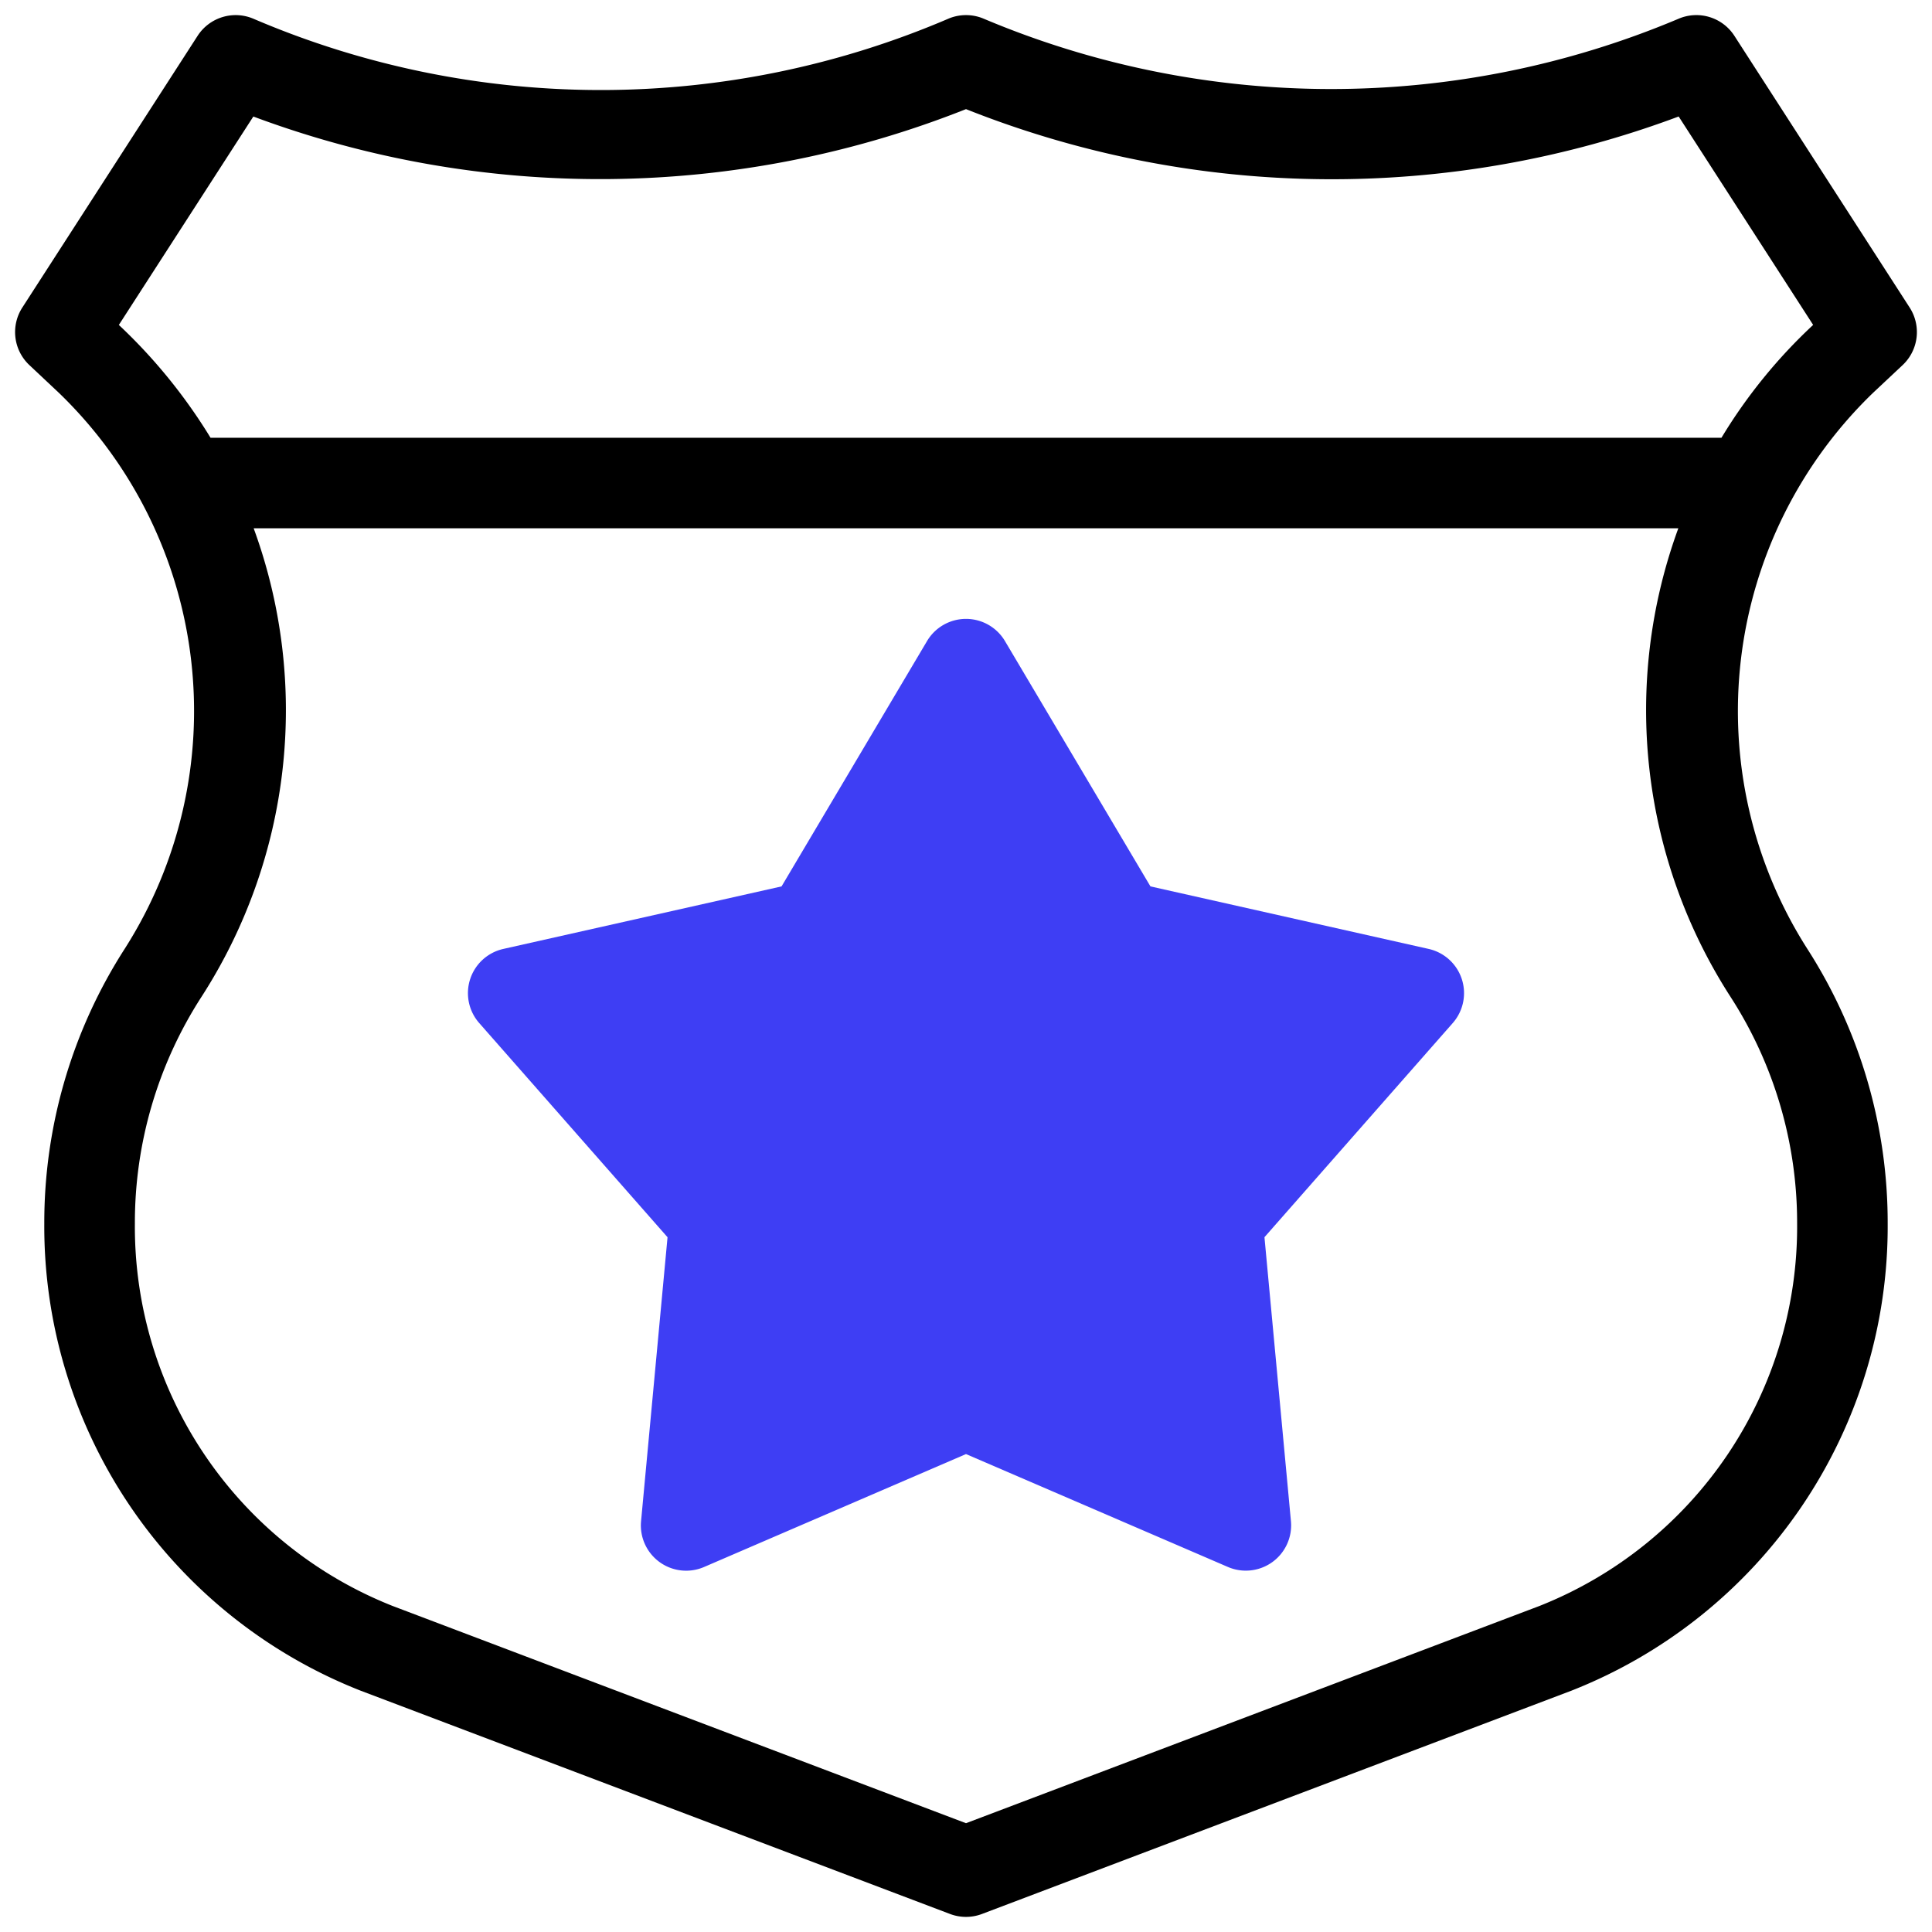 <svg id="artwork" xmlns="http://www.w3.org/2000/svg" width="64" height="64" viewBox="0 0 64 64"><title>Police</title><path d="M47.329,31.435l-9.219-2.072L33.29,21.235a1.501,1.501,0,0,0-2.58,0l-4.82,8.128L16.671,31.435a1.501,1.501,0,0,0-.797,2.454l6.239,7.096-.877,9.407a1.5,1.5,0,0,0,2.087,1.517L32,48.168l8.677,3.74a1.501,1.501,0,0,0,2.087-1.517l-.877-9.407,6.239-7.096A1.501,1.501,0,0,0,47.329,31.435Z" style="fill:#3e3ef4"/><path d="M63.027,12.094a1.5,1.5,0,0,0,.233-1.906L57.454,1.187A1.499,1.499,0,0,0,55.6.623,29.605,29.605,0,0,1,32.554.606a1.506,1.506,0,0,0-1.107,0A29.224,29.224,0,0,1,8.4.623a1.501,1.501,0,0,0-1.854.564L.74,10.187A1.5,1.5,0,0,0,.973,12.094l.984.925A14.647,14.647,0,0,1,4.142,31.413a16.786,16.786,0,0,0-2.675,9.124A16.528,16.528,0,0,0,11.944,56.005l19.525,7.397a1.494,1.494,0,0,0,1.062,0L52.057,56.005A16.528,16.528,0,0,0,62.532,40.536a16.786,16.786,0,0,0-2.675-9.124,14.647,14.647,0,0,1,2.185-18.394Zm-3.495,28.443a13.514,13.514,0,0,1-8.539,12.664L32,60.396,13.007,53.2a13.514,13.514,0,0,1-8.539-12.664A13.793,13.793,0,0,1,6.663,33.039a17.526,17.526,0,0,0,1.74-15.539H55.597a17.526,17.526,0,0,0,1.74,15.539A13.793,13.793,0,0,1,59.532,40.536ZM57.026,14.501H6.974a17.931,17.931,0,0,0-3.037-3.737l4.455-6.904A32.851,32.851,0,0,0,32,3.615a32.782,32.782,0,0,0,23.608.244l4.455,6.904A17.385,17.385,0,0,0,57.026,14.501Z"/></svg>